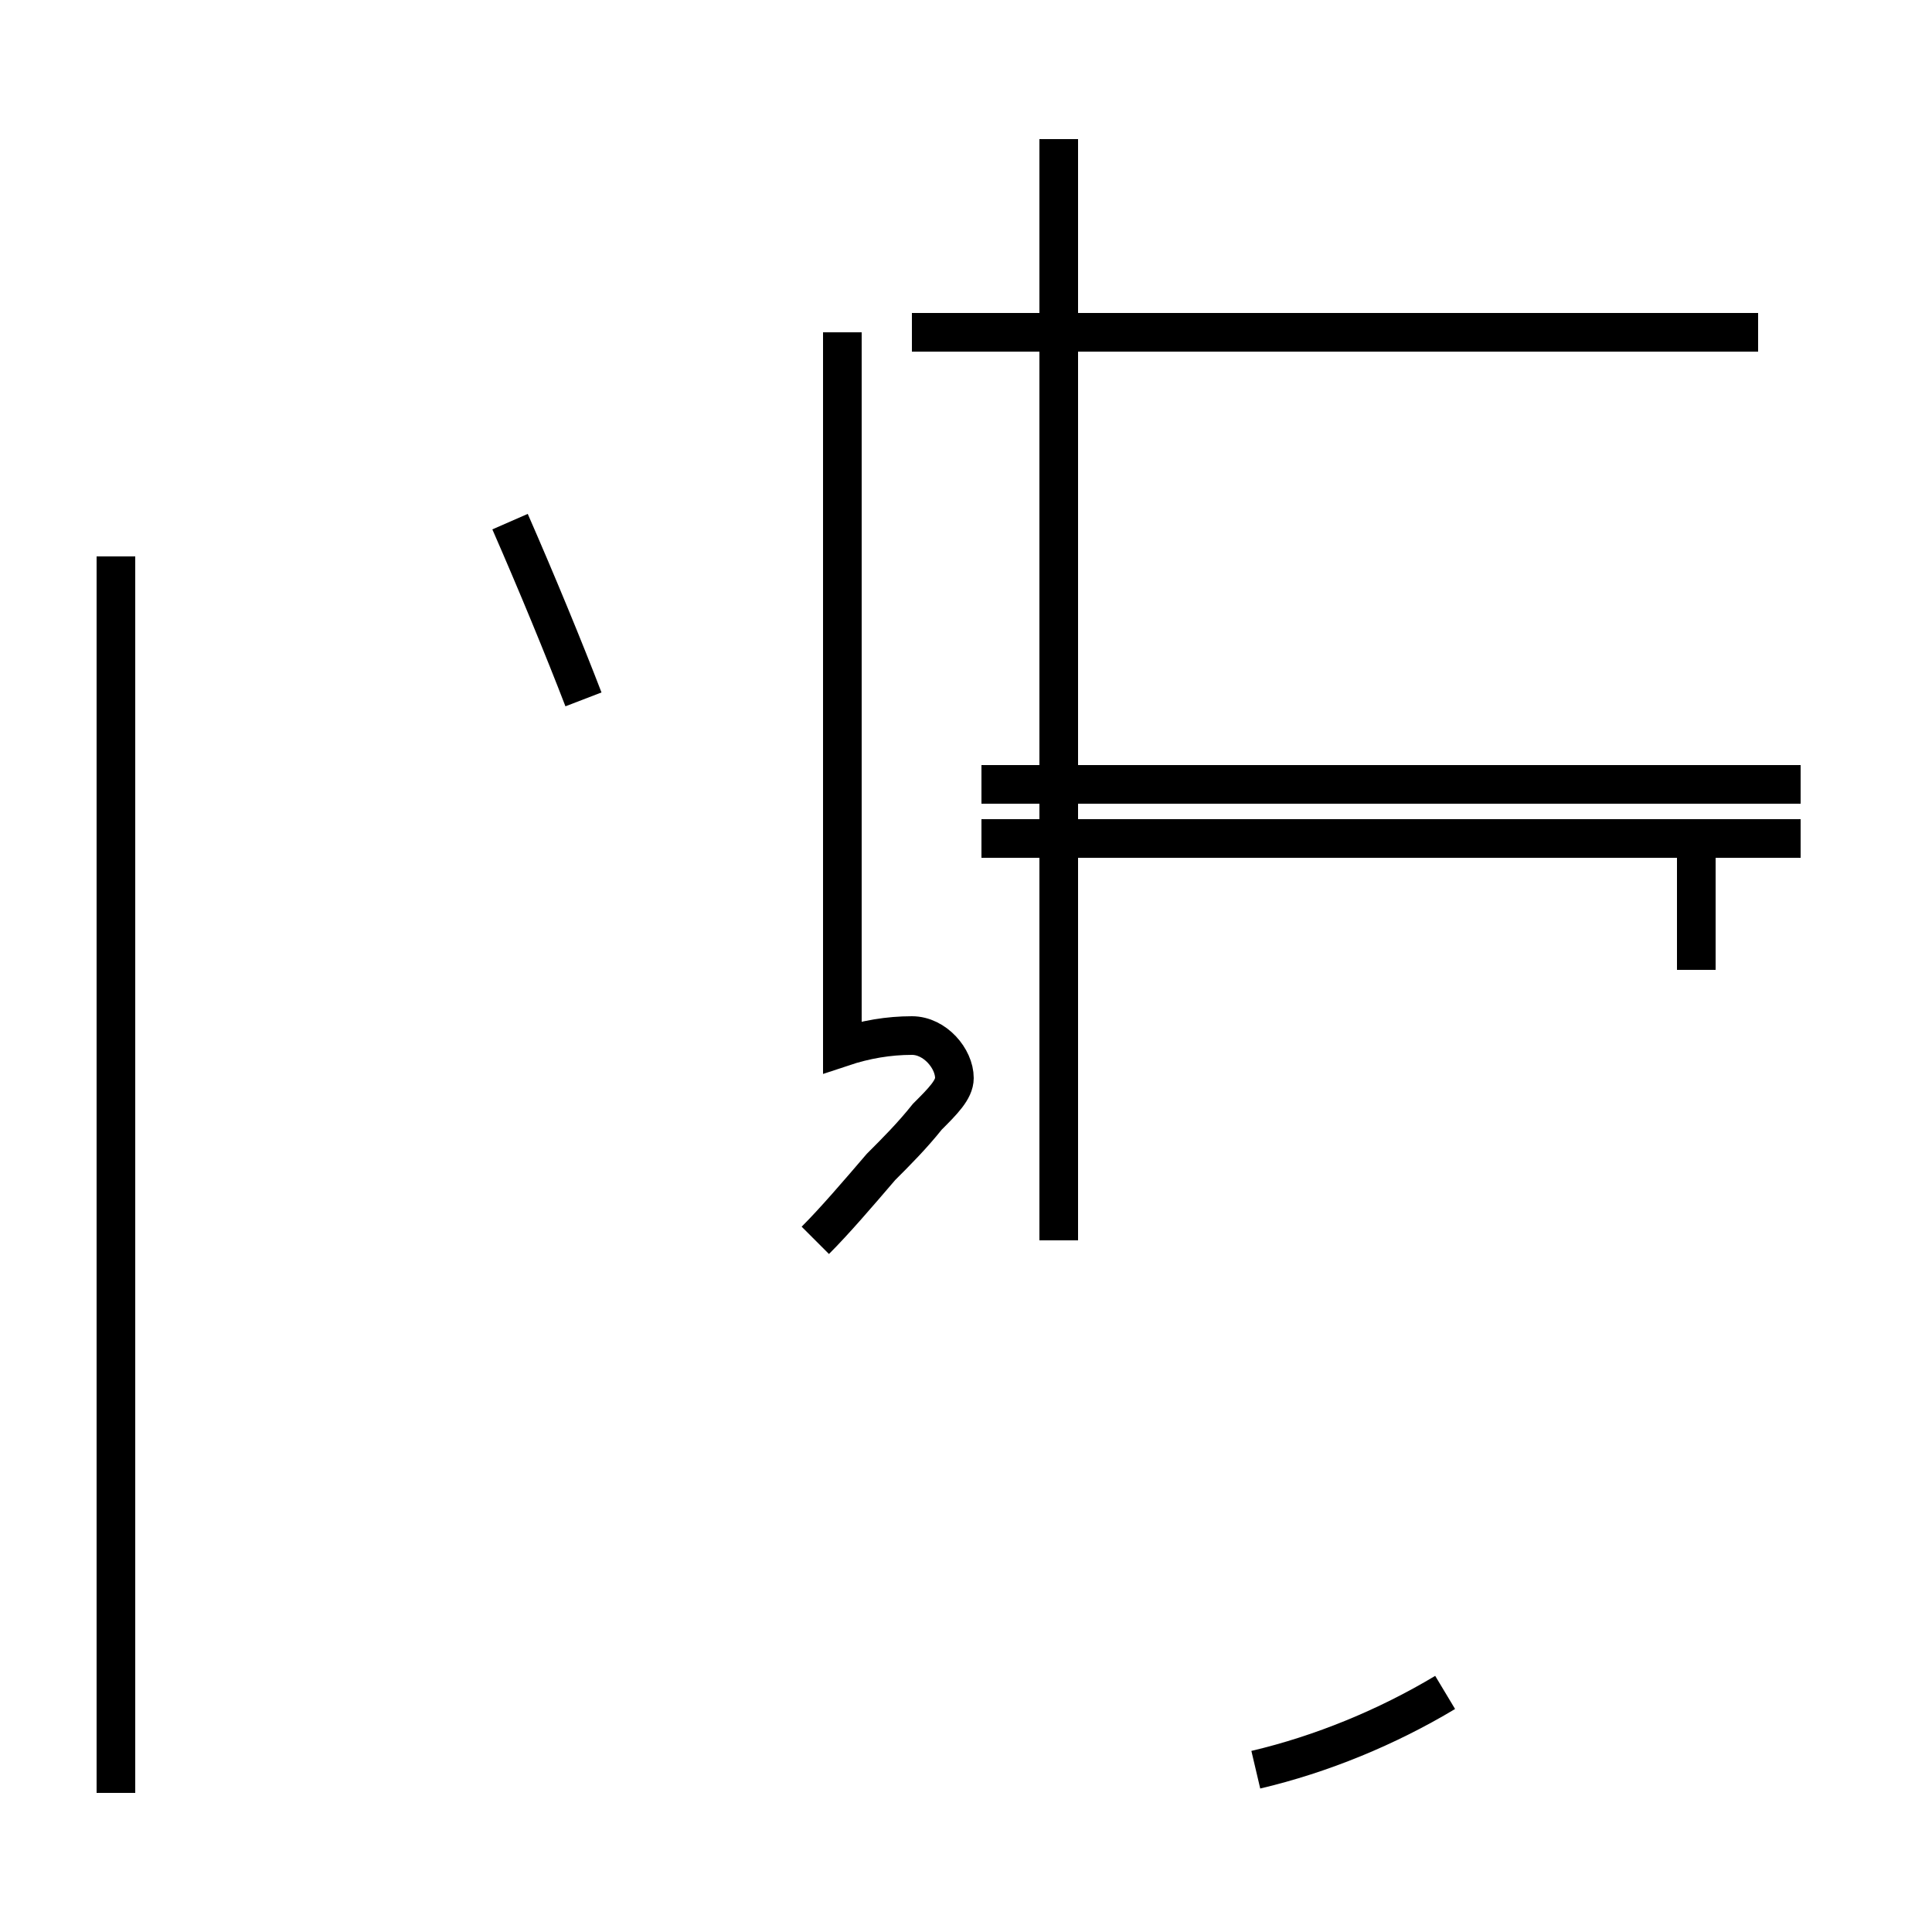 <?xml version='1.0' encoding='utf8'?>
<svg viewBox="0.0 -44.0 50.0 50.0" version="1.1" xmlns="http://www.w3.org/2000/svg">
<rect x="0.0" y="-44.0" width="50.0" height="50.0" fill="#808080" stroke="none"/>
<rect x="-1000" y="-1000" width="2000" height="2000" stroke="white" fill="white"/>
<g style="fill:none; stroke:#000000;  stroke-width:1">
<path d="M 3.0 29.6 L 3.0 -2.4 M 15.1 25.9 C 14.6 27.2 13.9 28.9 13.2 30.5 M 21.1 11.9 C 21.6 12.4 22.2 13.1 22.8 13.8 C 23.2 14.2 23.6 14.6 24.0 15.1 C 24.4 15.5 24.7 15.8 24.7 16.1 C 24.7 16.6 24.2 17.2 23.6 17.2 C 23.0 17.2 22.4 17.1 21.8 16.9 L 21.8 35.4 M 27.4 11.9 L 27.4 40.4 M 45.5 35.4 L 23.6 35.4 M 46.6 22.3 L 25.4 22.3 M 43.9 18.9 L 43.9 22.3 M 46.6 23.7 L 25.4 23.7 M 32.5 -1.8 C 34.2 -1.4 35.9 -0.7 37.4 0.2 " transform="scale(1, -1)" />
</g>
</svg>